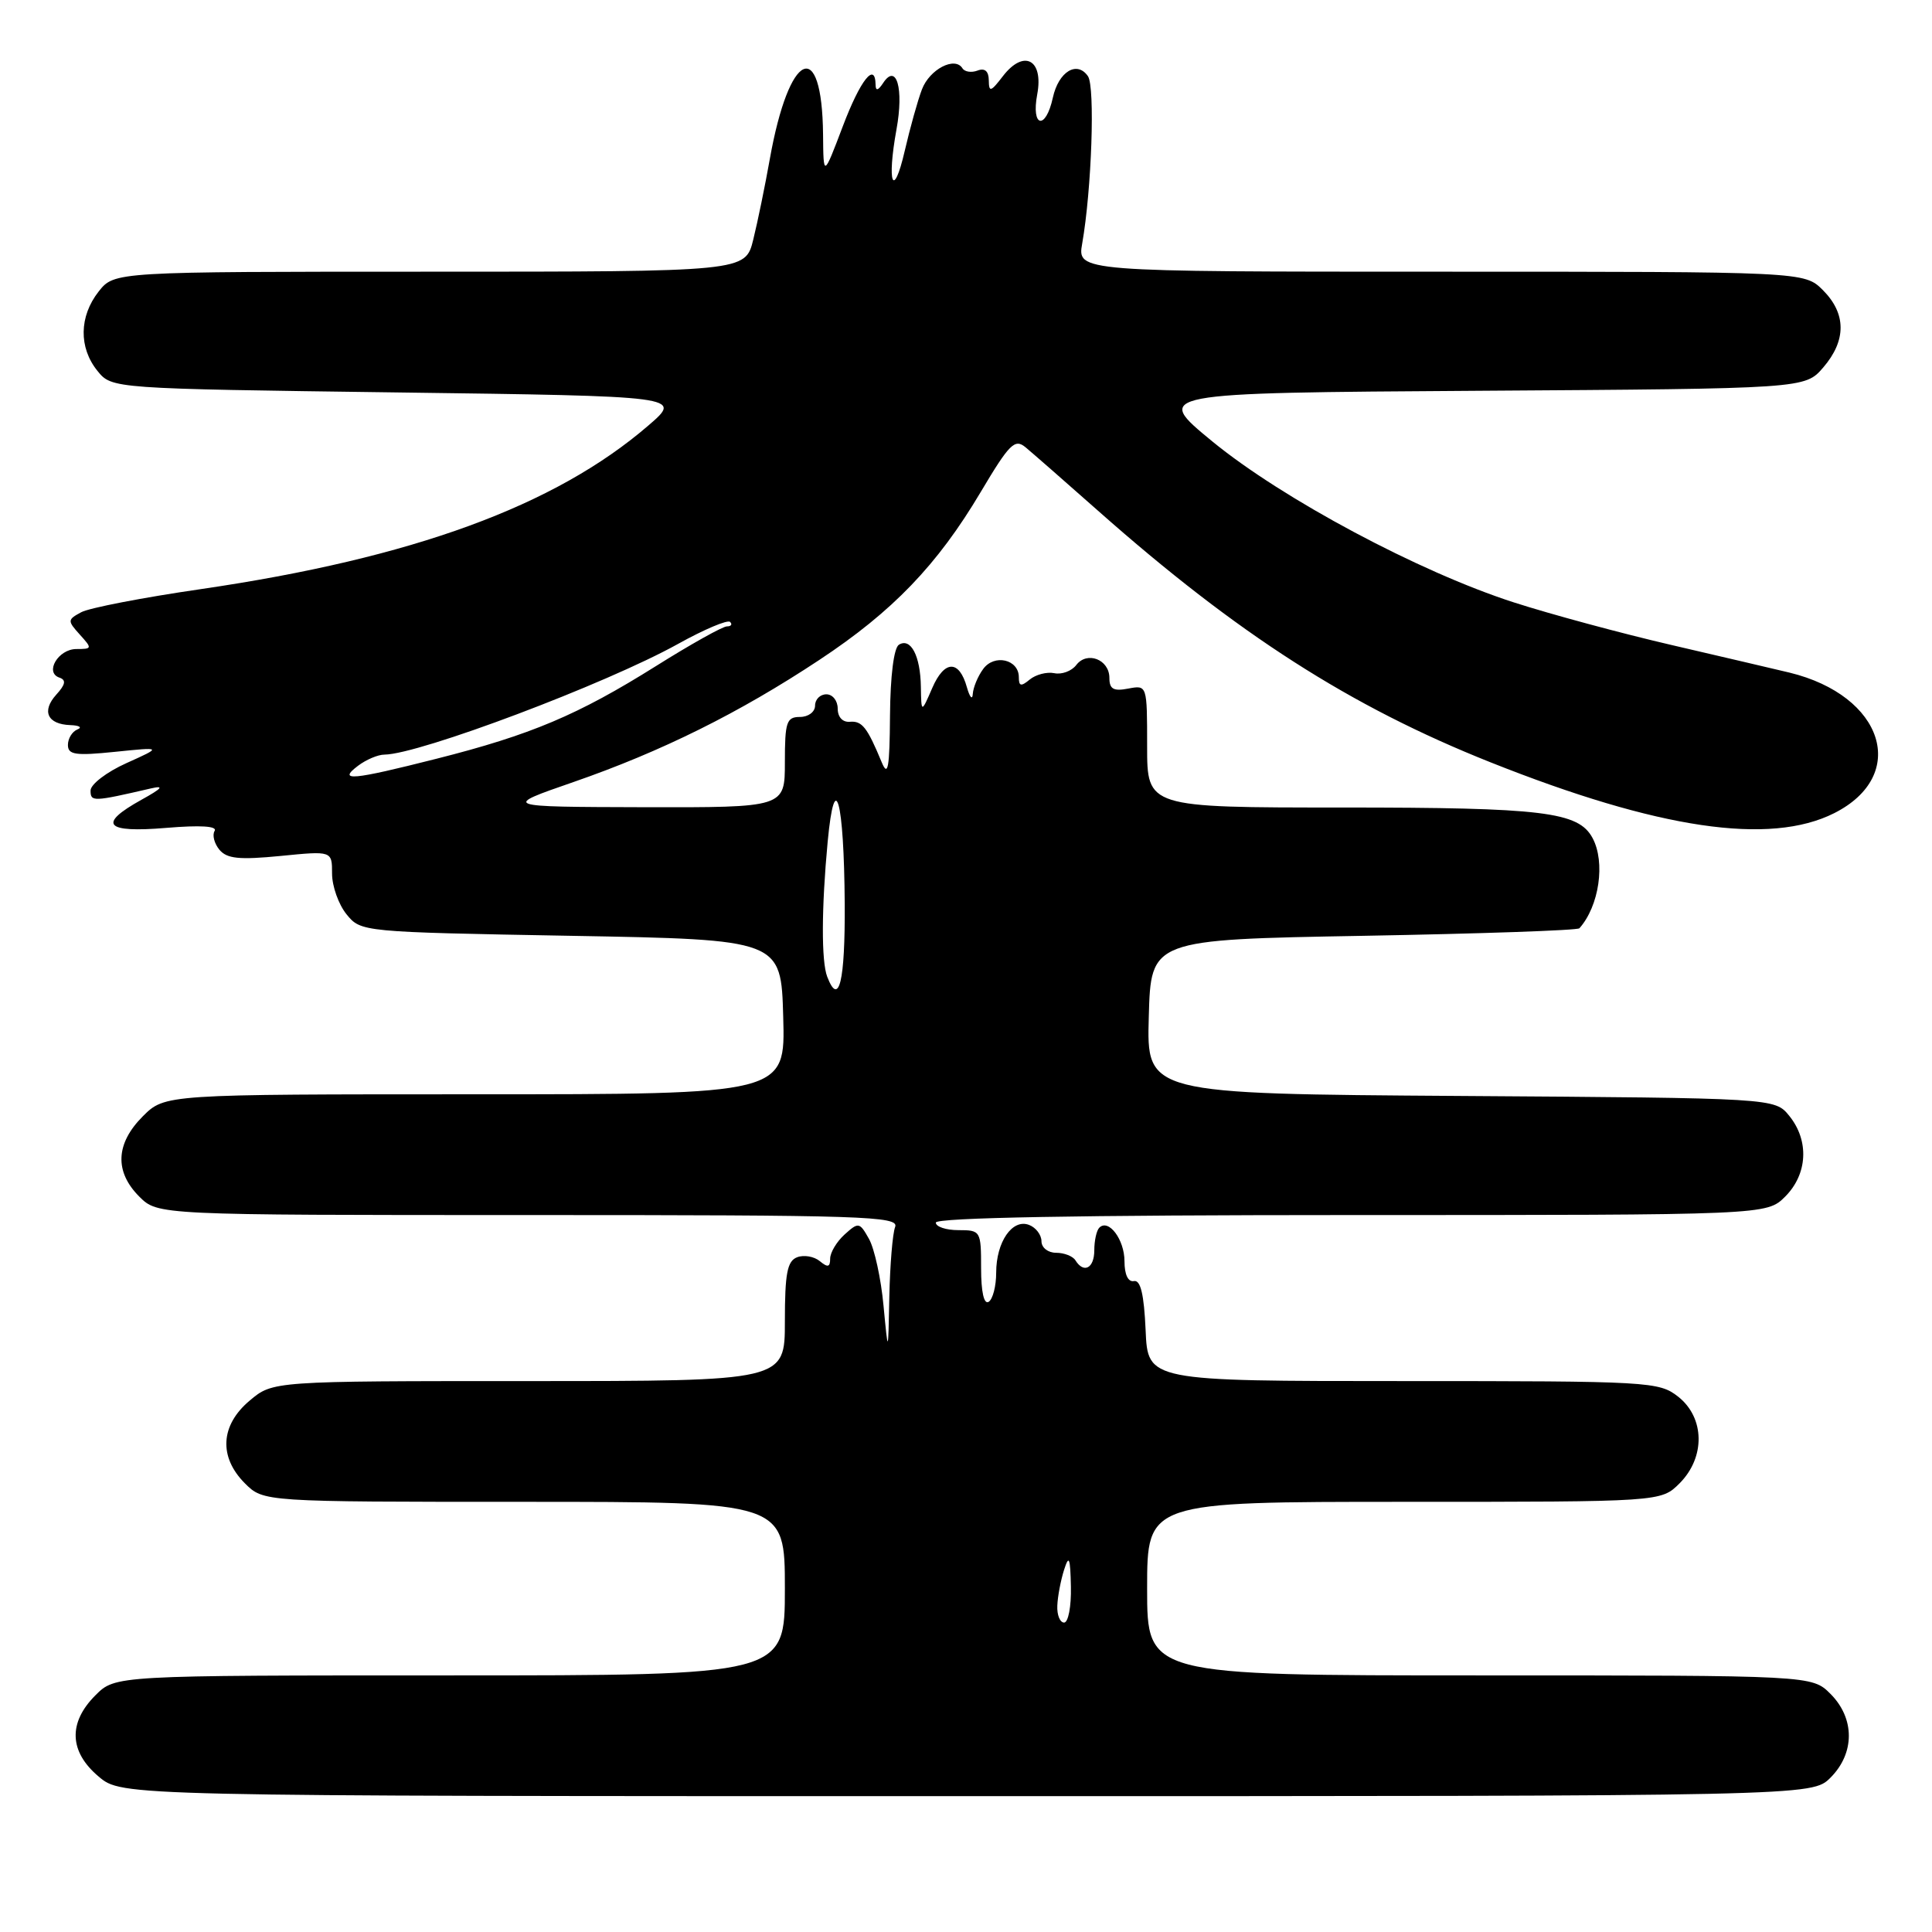 <?xml version="1.0" encoding="UTF-8" standalone="no"?>
<!DOCTYPE svg PUBLIC "-//W3C//DTD SVG 1.1//EN" "http://www.w3.org/Graphics/SVG/1.1/DTD/svg11.dtd" >
<svg xmlns="http://www.w3.org/2000/svg" xmlns:xlink="http://www.w3.org/1999/xlink" version="1.1" viewBox="0 0 256 256">
 <g >
 <path fill="currentColor"
d=" M 242.55 235.55 C 245.79 232.30 245.79 227.70 242.55 224.45 C 240.09 222.00 240.09 222.00 196.05 222.00 C 152.00 222.00 152.00 222.00 152.00 210.50 C 152.00 199.00 152.00 199.00 186.05 199.00 C 220.09 199.00 220.09 199.00 222.55 196.55 C 225.99 193.10 225.90 187.86 222.37 185.07 C 219.82 183.07 218.61 183.00 185.91 183.00 C 152.09 183.00 152.09 183.00 151.80 176.25 C 151.59 171.50 151.13 169.57 150.25 169.75 C 149.48 169.90 149.00 168.89 149.00 167.12 C 149.00 164.24 146.89 161.44 145.66 162.68 C 145.30 163.04 145.00 164.38 145.00 165.67 C 145.00 168.05 143.61 168.79 142.50 167.00 C 142.16 166.45 141.01 166.00 139.94 166.00 C 138.86 166.00 138.00 165.32 138.00 164.47 C 138.00 163.63 137.26 162.65 136.36 162.31 C 134.14 161.45 132.00 164.56 132.00 168.63 C 132.00 170.42 131.55 172.16 131.00 172.50 C 130.38 172.88 130.00 171.18 130.00 168.06 C 130.00 163.10 129.94 163.00 127.00 163.00 C 125.35 163.00 124.00 162.55 124.00 162.00 C 124.00 161.35 143.02 161.00 179.05 161.00 C 234.09 161.00 234.09 161.00 236.55 158.55 C 239.52 155.57 239.75 151.15 237.09 147.86 C 235.18 145.50 235.18 145.50 193.55 145.22 C 151.93 144.94 151.93 144.94 152.22 134.72 C 152.50 124.50 152.50 124.50 180.67 124.00 C 196.16 123.72 209.04 123.28 209.28 123.00 C 211.90 120.06 212.75 114.26 211.02 111.04 C 209.16 107.57 204.51 107.00 177.85 107.00 C 152.00 107.00 152.00 107.00 152.00 98.88 C 152.00 90.77 152.00 90.77 149.50 91.24 C 147.55 91.62 147.00 91.31 147.00 89.83 C 147.00 87.38 144.04 86.24 142.61 88.12 C 142.00 88.92 140.69 89.41 139.70 89.20 C 138.71 89.00 137.25 89.38 136.45 90.04 C 135.29 91.00 135.00 90.94 135.00 89.73 C 135.00 87.37 131.75 86.62 130.28 88.64 C 129.57 89.60 128.96 91.08 128.90 91.94 C 128.85 92.80 128.50 92.41 128.12 91.07 C 127.10 87.40 125.14 87.44 123.53 91.16 C 122.08 94.50 122.08 94.50 122.02 91.00 C 121.96 86.90 120.68 84.46 119.11 85.43 C 118.44 85.84 117.97 89.58 117.93 94.81 C 117.88 101.78 117.66 103.01 116.83 101.00 C 114.91 96.37 114.23 95.50 112.61 95.64 C 111.65 95.72 111.00 95.02 111.00 93.89 C 111.00 92.85 110.33 92.00 109.50 92.00 C 108.67 92.00 108.00 92.67 108.00 93.50 C 108.00 94.33 107.11 95.00 106.00 95.00 C 104.22 95.00 104.00 95.67 104.00 101.00 C 104.00 107.00 104.00 107.00 85.25 106.96 C 66.50 106.91 66.50 106.91 76.00 103.62 C 87.65 99.58 97.95 94.47 108.54 87.46 C 118.29 81.02 124.20 74.87 129.94 65.21 C 133.75 58.80 134.46 58.09 135.88 59.26 C 136.77 60.00 141.10 63.78 145.50 67.68 C 163.97 84.03 178.93 93.62 197.50 101.01 C 219.75 109.87 234.50 112.05 243.04 107.75 C 252.99 102.73 249.62 92.16 237.10 89.12 C 235.12 88.65 228.10 87.00 221.50 85.47 C 214.90 83.94 205.49 81.40 200.59 79.82 C 188.07 75.79 169.94 66.11 160.65 58.50 C 152.81 52.06 152.81 52.06 195.99 51.78 C 239.17 51.50 239.17 51.50 241.59 48.69 C 244.67 45.11 244.65 41.56 241.55 38.45 C 239.09 36.00 239.09 36.00 190.91 36.00 C 142.74 36.00 142.74 36.00 143.40 32.25 C 144.65 25.13 145.12 11.50 144.16 10.10 C 142.71 8.00 140.27 9.48 139.51 12.93 C 138.56 17.30 136.61 16.88 137.44 12.49 C 138.30 7.88 135.66 6.49 132.89 10.09 C 131.28 12.19 131.04 12.26 131.02 10.64 C 131.01 9.43 130.49 8.98 129.53 9.35 C 128.72 9.66 127.82 9.52 127.53 9.05 C 126.53 7.43 123.17 9.18 122.16 11.85 C 121.60 13.31 120.58 16.98 119.88 20.00 C 118.36 26.56 117.49 24.29 118.79 17.14 C 119.78 11.73 118.79 8.30 117.02 11.00 C 116.36 12.00 116.03 12.09 116.02 11.25 C 115.98 8.10 114.00 10.59 111.67 16.75 C 109.11 23.50 109.11 23.50 109.06 17.83 C 108.93 4.77 104.56 6.76 102.01 21.04 C 101.38 24.59 100.39 29.41 99.81 31.75 C 98.76 36.00 98.76 36.00 56.95 36.00 C 15.15 36.00 15.15 36.00 13.07 38.63 C 10.48 41.93 10.42 46.06 12.91 49.14 C 14.82 51.50 14.82 51.50 52.61 52.00 C 90.41 52.50 90.41 52.50 85.95 56.35 C 73.57 67.04 54.66 73.96 26.62 78.06 C 18.97 79.17 11.83 80.55 10.77 81.12 C 8.93 82.11 8.92 82.25 10.57 84.08 C 12.24 85.92 12.22 86.00 10.12 86.00 C 7.72 86.00 5.87 89.12 7.88 89.79 C 8.79 90.10 8.68 90.70 7.46 92.04 C 5.48 94.23 6.28 95.97 9.31 96.08 C 10.51 96.12 10.94 96.38 10.25 96.66 C 9.56 96.94 9.00 97.86 9.00 98.71 C 9.00 100.01 10.00 100.16 15.25 99.62 C 21.50 98.98 21.50 98.98 16.75 101.12 C 14.14 102.29 12.00 103.93 12.00 104.75 C 12.00 106.26 12.30 106.25 20.00 104.47 C 21.82 104.05 21.48 104.46 18.75 105.97 C 12.89 109.22 13.92 110.38 22.02 109.70 C 26.54 109.32 28.83 109.46 28.44 110.10 C 28.10 110.64 28.39 111.76 29.07 112.59 C 30.07 113.79 31.70 113.95 37.16 113.42 C 44.00 112.74 44.00 112.74 44.00 115.76 C 44.00 117.42 44.86 119.84 45.91 121.14 C 47.82 123.49 47.89 123.50 75.66 124.00 C 103.50 124.50 103.50 124.50 103.78 134.75 C 104.07 145.00 104.07 145.00 62.96 145.00 C 21.85 145.00 21.85 145.00 18.92 147.92 C 15.32 151.53 15.15 155.24 18.45 158.55 C 20.91 161.00 20.91 161.00 70.06 161.00 C 114.47 161.00 119.16 161.15 118.61 162.58 C 118.27 163.45 117.93 167.61 117.84 171.83 C 117.69 179.50 117.69 179.50 117.07 173.00 C 116.74 169.43 115.87 165.45 115.15 164.17 C 113.90 161.94 113.76 161.91 111.92 163.57 C 110.86 164.53 110.00 165.97 110.00 166.78 C 110.00 167.91 109.68 167.98 108.63 167.11 C 107.87 166.48 106.52 166.25 105.63 166.59 C 104.31 167.09 104.00 168.74 104.00 175.11 C 104.00 183.00 104.00 183.00 70.08 183.00 C 36.15 183.00 36.15 183.00 33.08 185.59 C 29.20 188.85 28.96 193.05 32.45 196.55 C 34.91 199.00 34.91 199.00 69.45 199.00 C 104.00 199.00 104.00 199.00 104.00 210.50 C 104.00 222.00 104.00 222.00 59.64 222.00 C 15.27 222.00 15.27 222.00 12.64 224.64 C 9.01 228.27 9.16 232.12 13.08 235.41 C 16.15 238.00 16.15 238.00 128.12 238.00 C 240.09 238.00 240.09 238.00 242.55 235.55 Z  M 140.10 212.75 C 140.15 211.51 140.56 209.38 141.00 208.00 C 141.65 205.96 141.82 206.38 141.90 210.25 C 141.96 212.86 141.55 215.00 141.00 215.00 C 140.45 215.00 140.04 213.99 140.10 212.75 Z  M 109.61 129.42 C 108.82 127.37 108.85 120.28 109.67 111.54 C 110.62 101.52 111.84 105.98 111.93 119.75 C 111.99 130.04 111.17 133.48 109.61 129.42 Z  M 47.44 101.47 C 48.51 100.66 50.08 99.99 50.94 99.99 C 55.55 99.95 80.29 90.63 89.83 85.33 C 93.30 83.40 96.42 82.08 96.74 82.41 C 97.07 82.73 96.88 83.00 96.32 83.00 C 95.76 83.00 91.52 85.37 86.90 88.27 C 76.58 94.74 70.36 97.37 57.83 100.54 C 46.63 103.38 44.68 103.56 47.44 101.47 Z "/>
</g>
</svg>